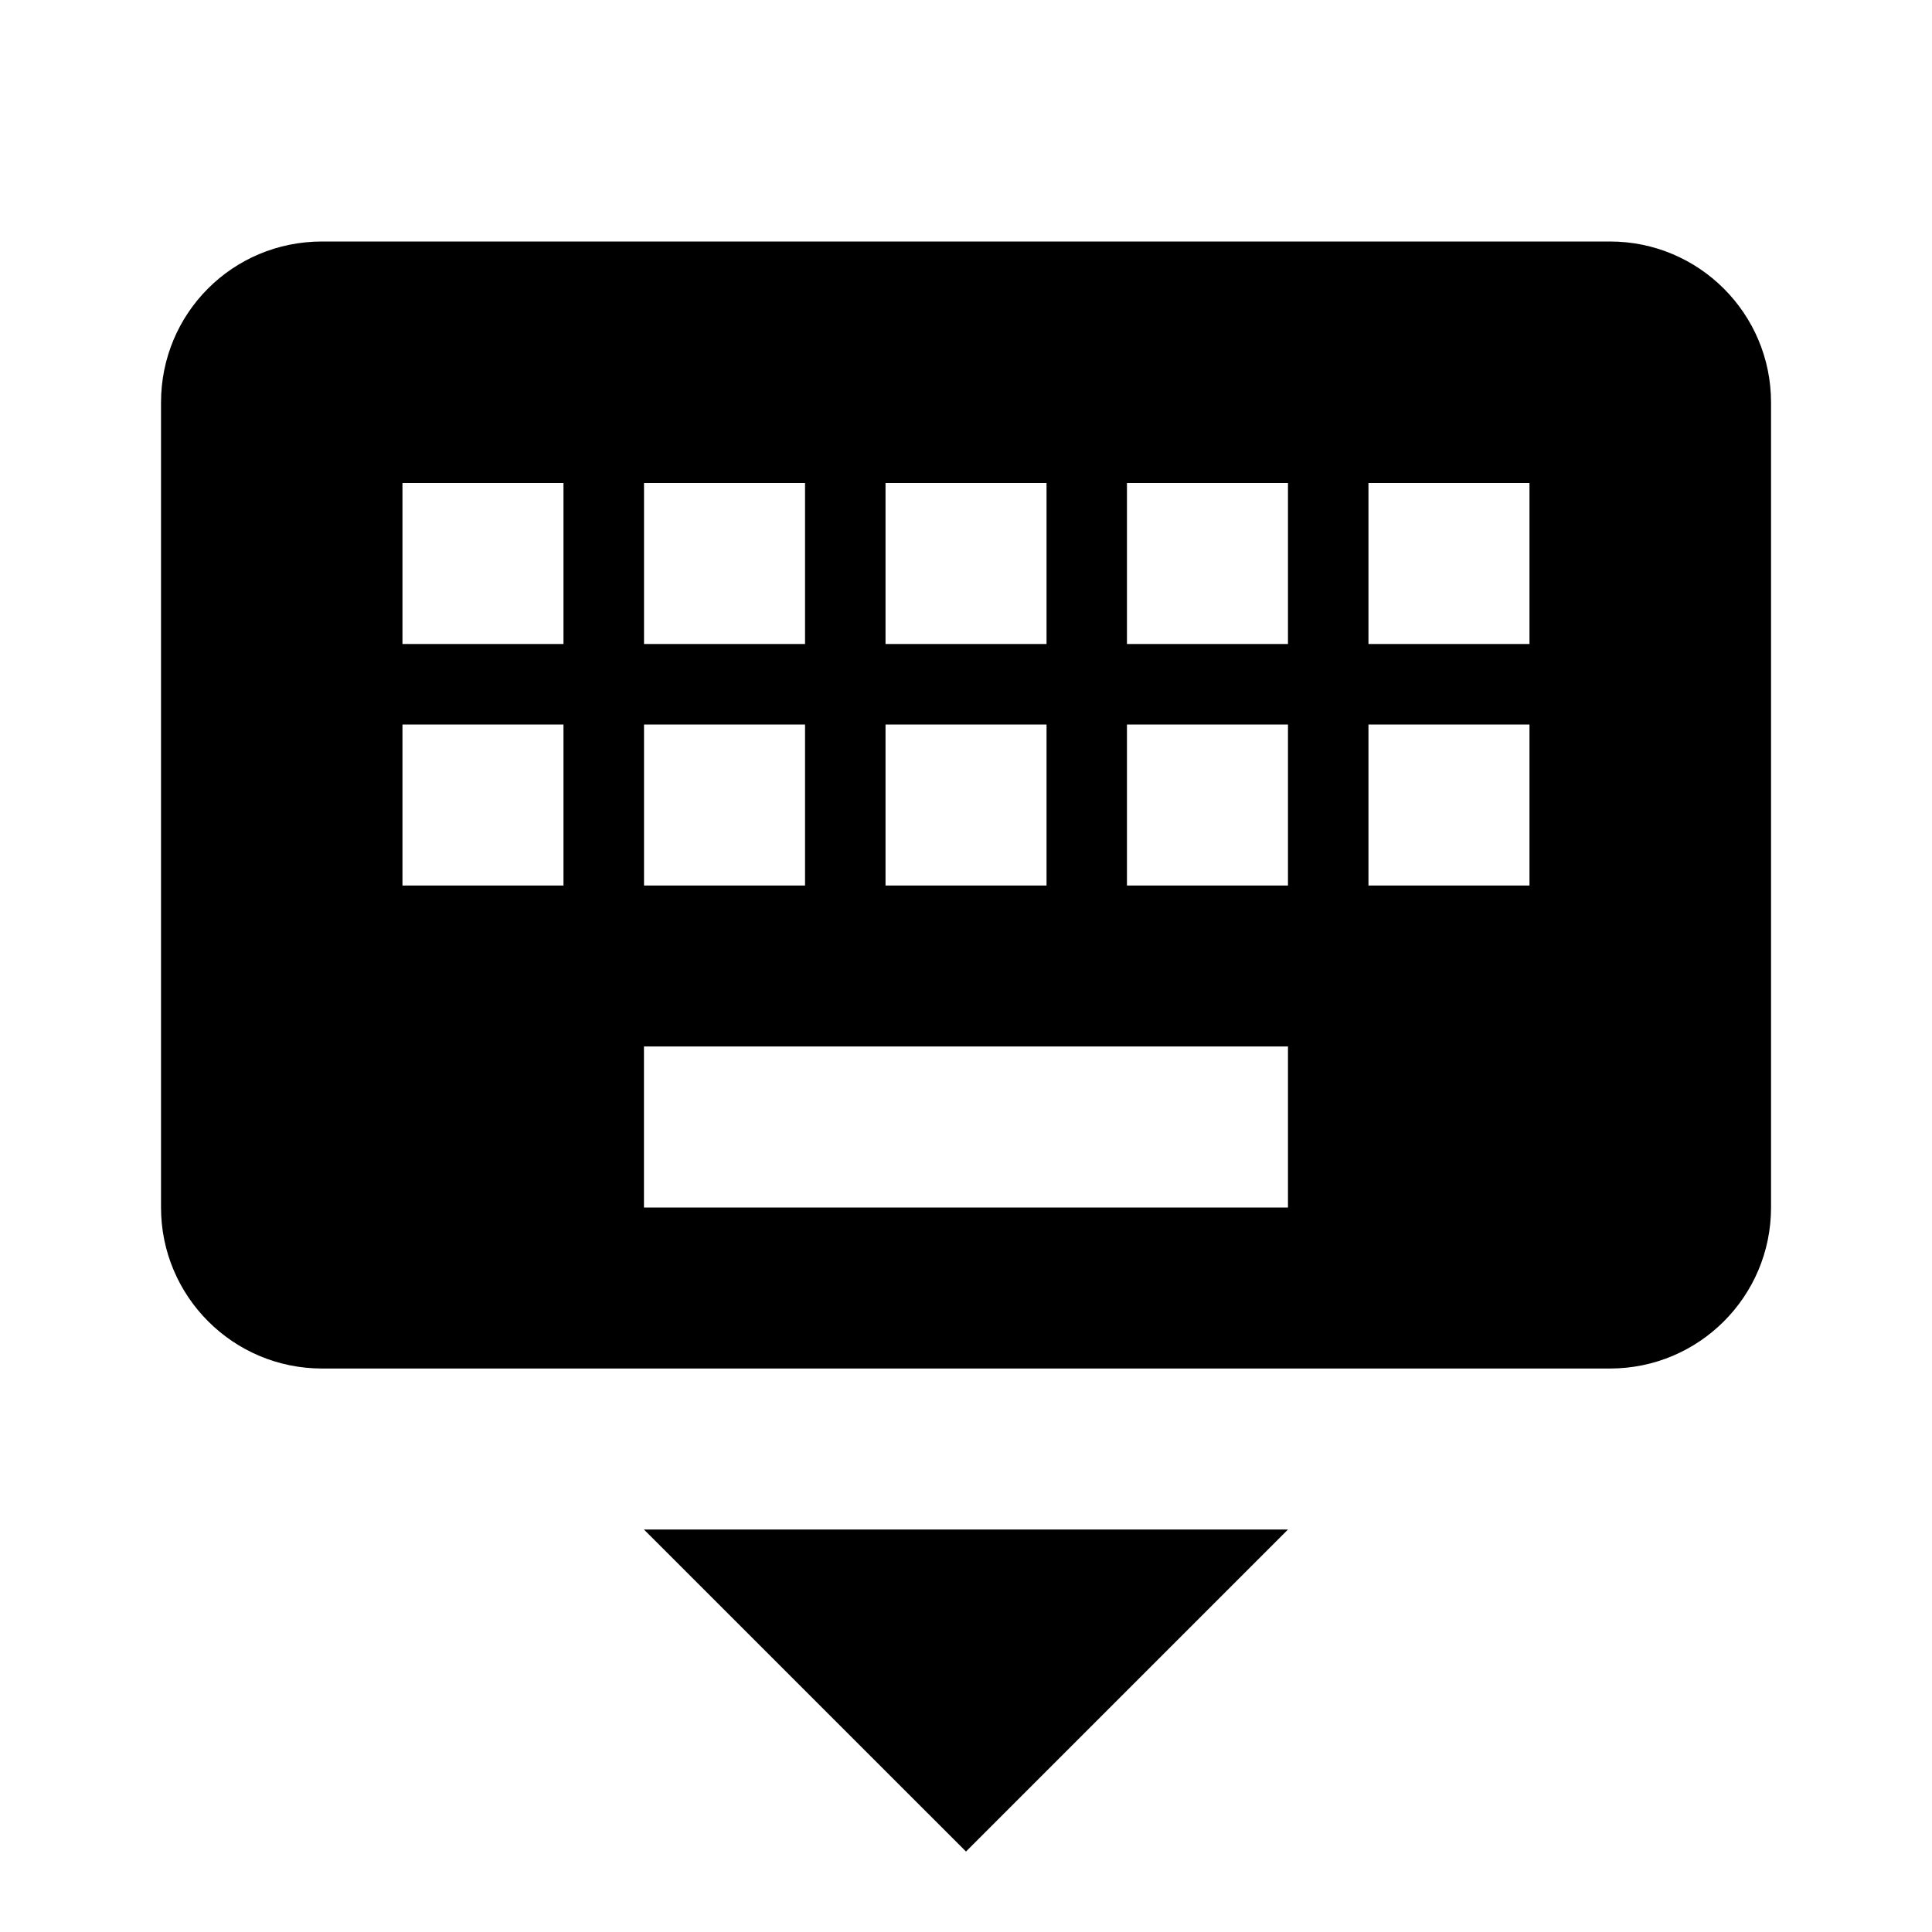 <!-- Generated by IcoMoon.io -->
<svg version="1.1" xmlns="http://www.w3.org/2000/svg" width="32" height="32" viewBox="0 0 32 32">
<title>keyboard-close</title>
<path d="M16 30.667l5.333-5.333h-10.667M25.333 10.667h-2.667v-2.667h2.667M25.333 14.667h-2.667v-2.667h2.667M21.333 10.667h-2.667v-2.667h2.667M21.333 14.667h-2.667v-2.667h2.667M21.333 20h-10.667v-2.667h10.667M9.333 10.667h-2.667v-2.667h2.667M9.333 14.667h-2.667v-2.667h2.667M10.667 12h2.667v2.667h-2.667M10.667 8h2.667v2.667h-2.667M14.667 12h2.667v2.667h-2.667M14.667 8h2.667v2.667h-2.667M26.667 4h-21.333c-1.48 0-2.667 1.187-2.667 2.667v13.333c0 1.473 1.194 2.667 2.667 2.667h21.333c1.473 0 2.667-1.194 2.667-2.667v0-13.333c0-1.473-1.194-2.667-2.667-2.667v0z"></path>
</svg>
